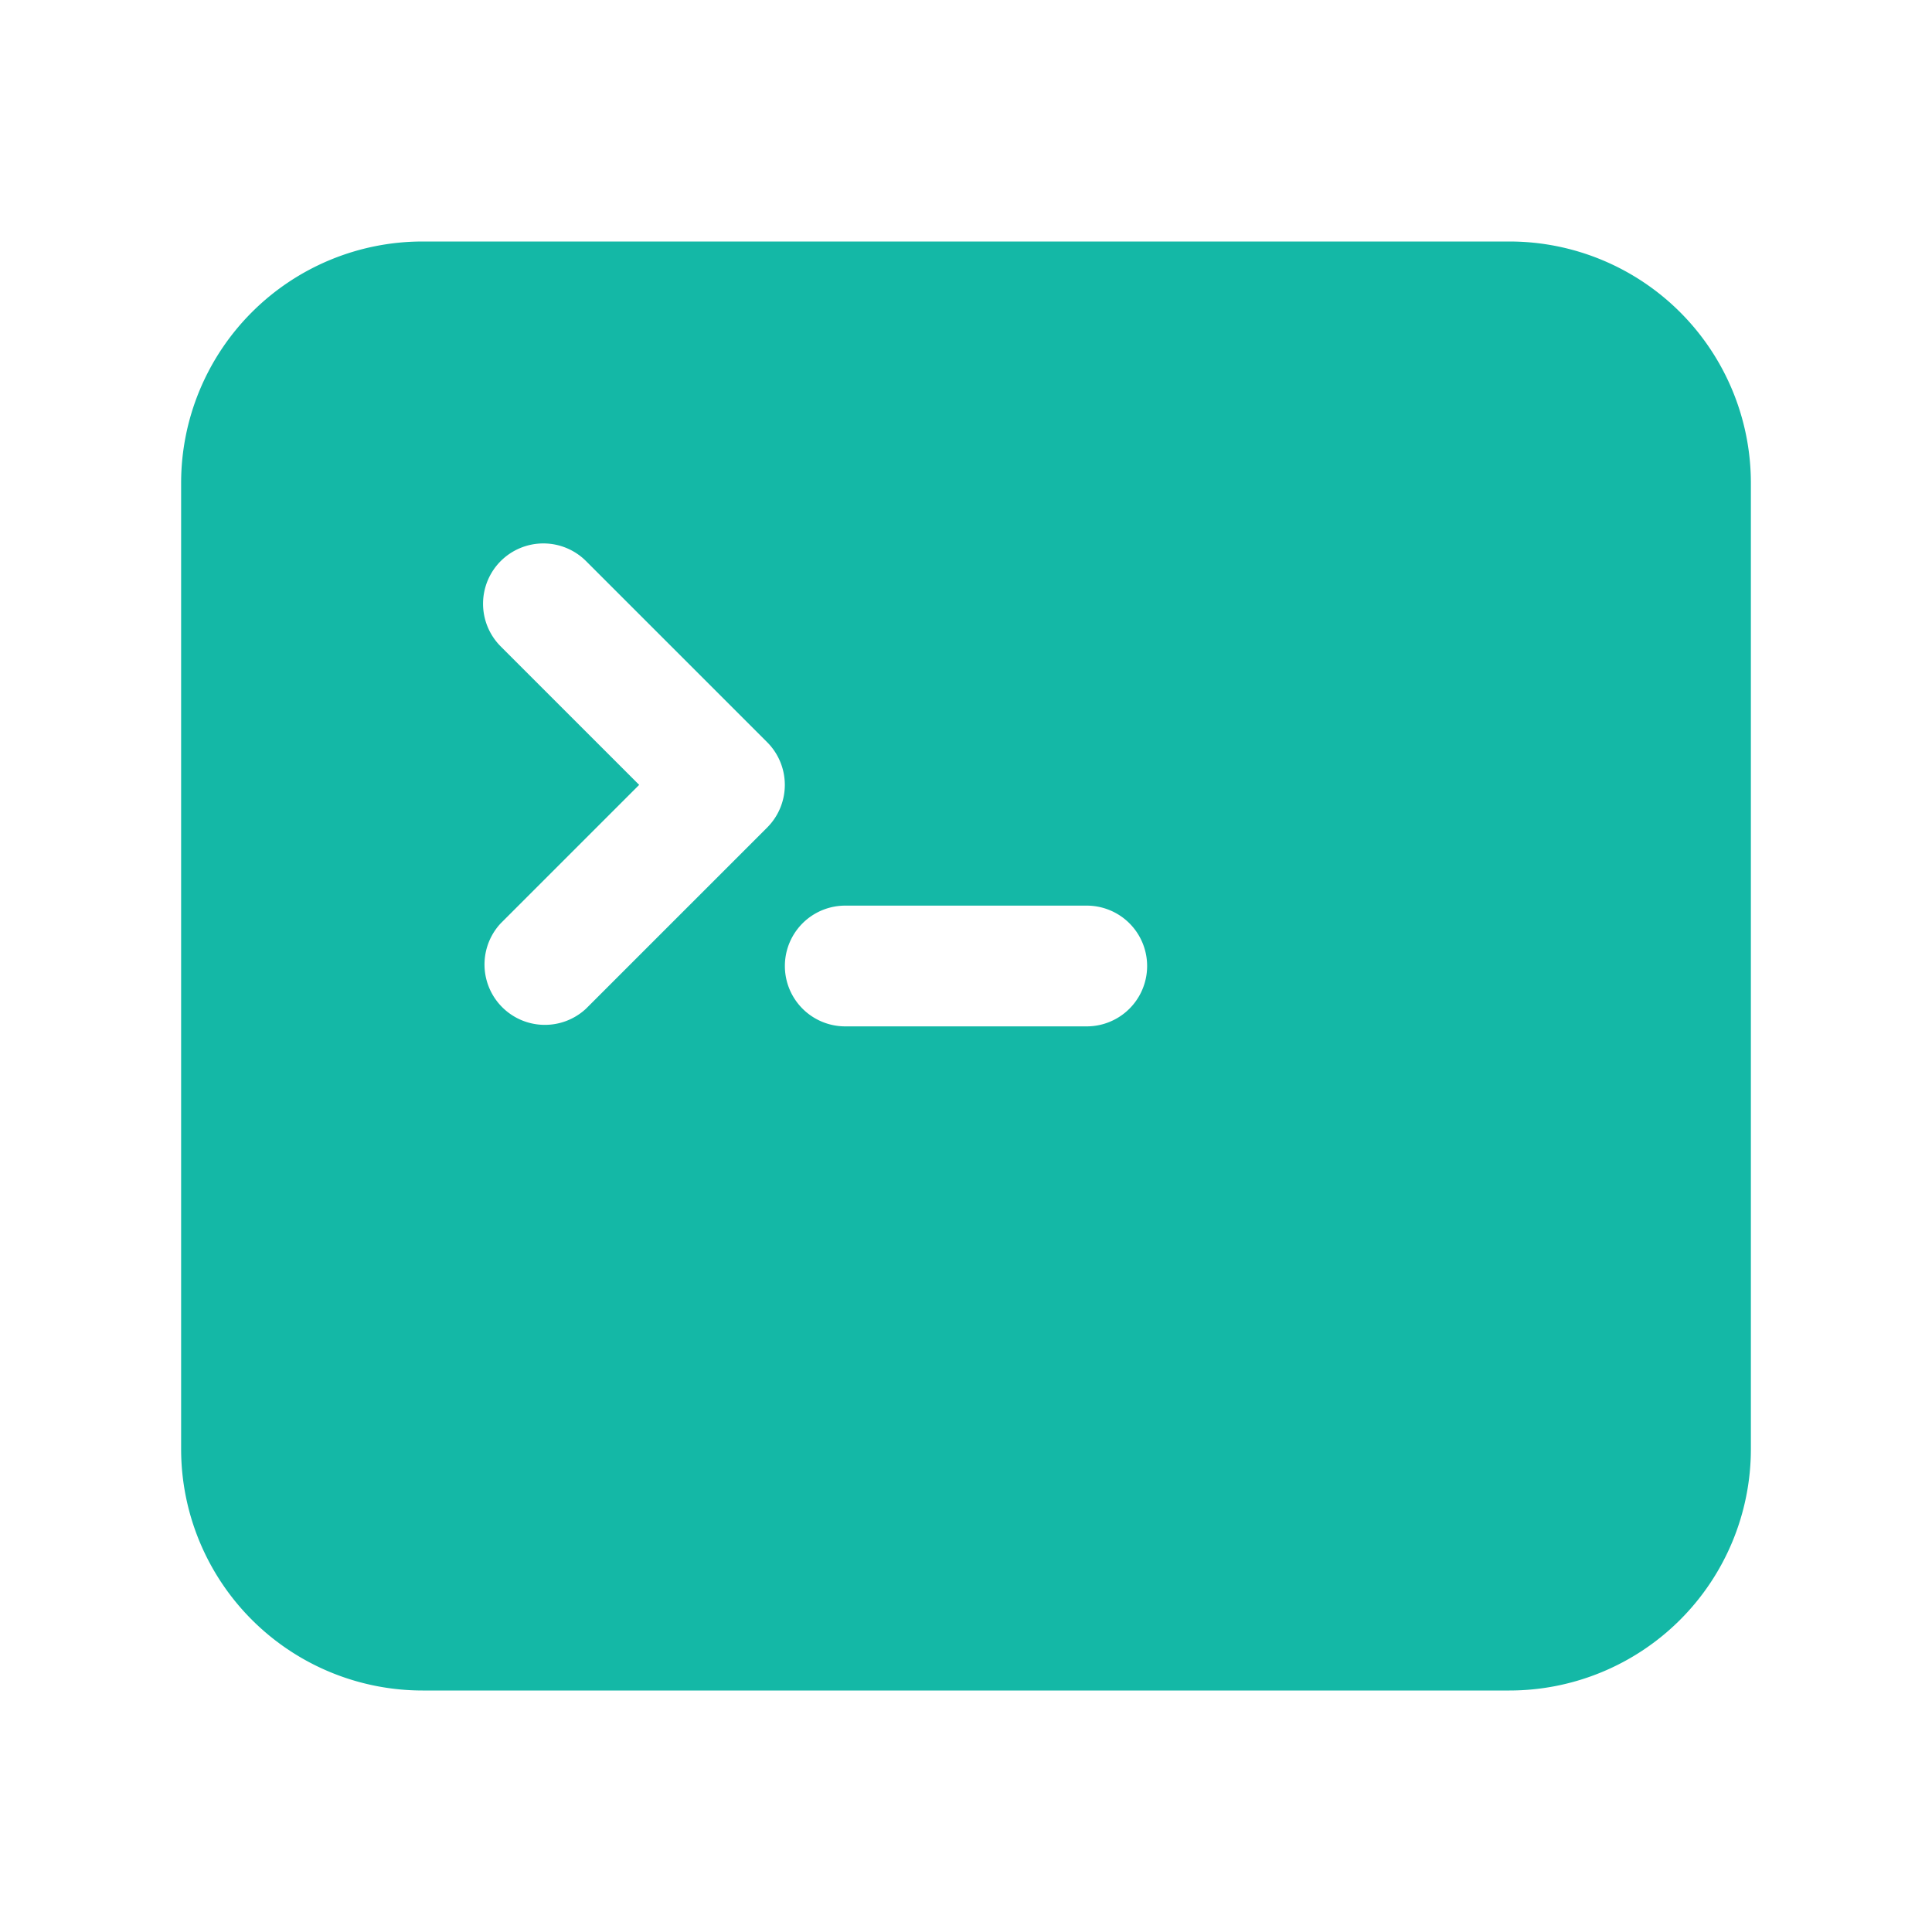 <svg xmlns="http://www.w3.org/2000/svg" viewBox="0 0 24 24" fill="#14b8a6" class="w-6 h-6">
  <path fill-rule="evenodd" d="M2.25 6a3 3 0 0 1 3-3h13.5a3 3 0 0 1 3 3v12a3 3 0 0 1-3 3H5.25a3 3 0 0 1-3-3V6Zm3.97.97a.75.75 0 0 1 1.06 0l2.25 2.25a.75.75 0 0 1 0 1.06l-2.25 2.25a.75.75 0 0 1-1.06-1.06l1.72-1.72-1.72-1.72a.75.75 0 0 1 0-1.06Zm4.28 4.28a.75.75 0 0 0 0 1.5h3a.75.75 0 0 0 0-1.5h-3Z" clip-rule="evenodd" />
</svg>
